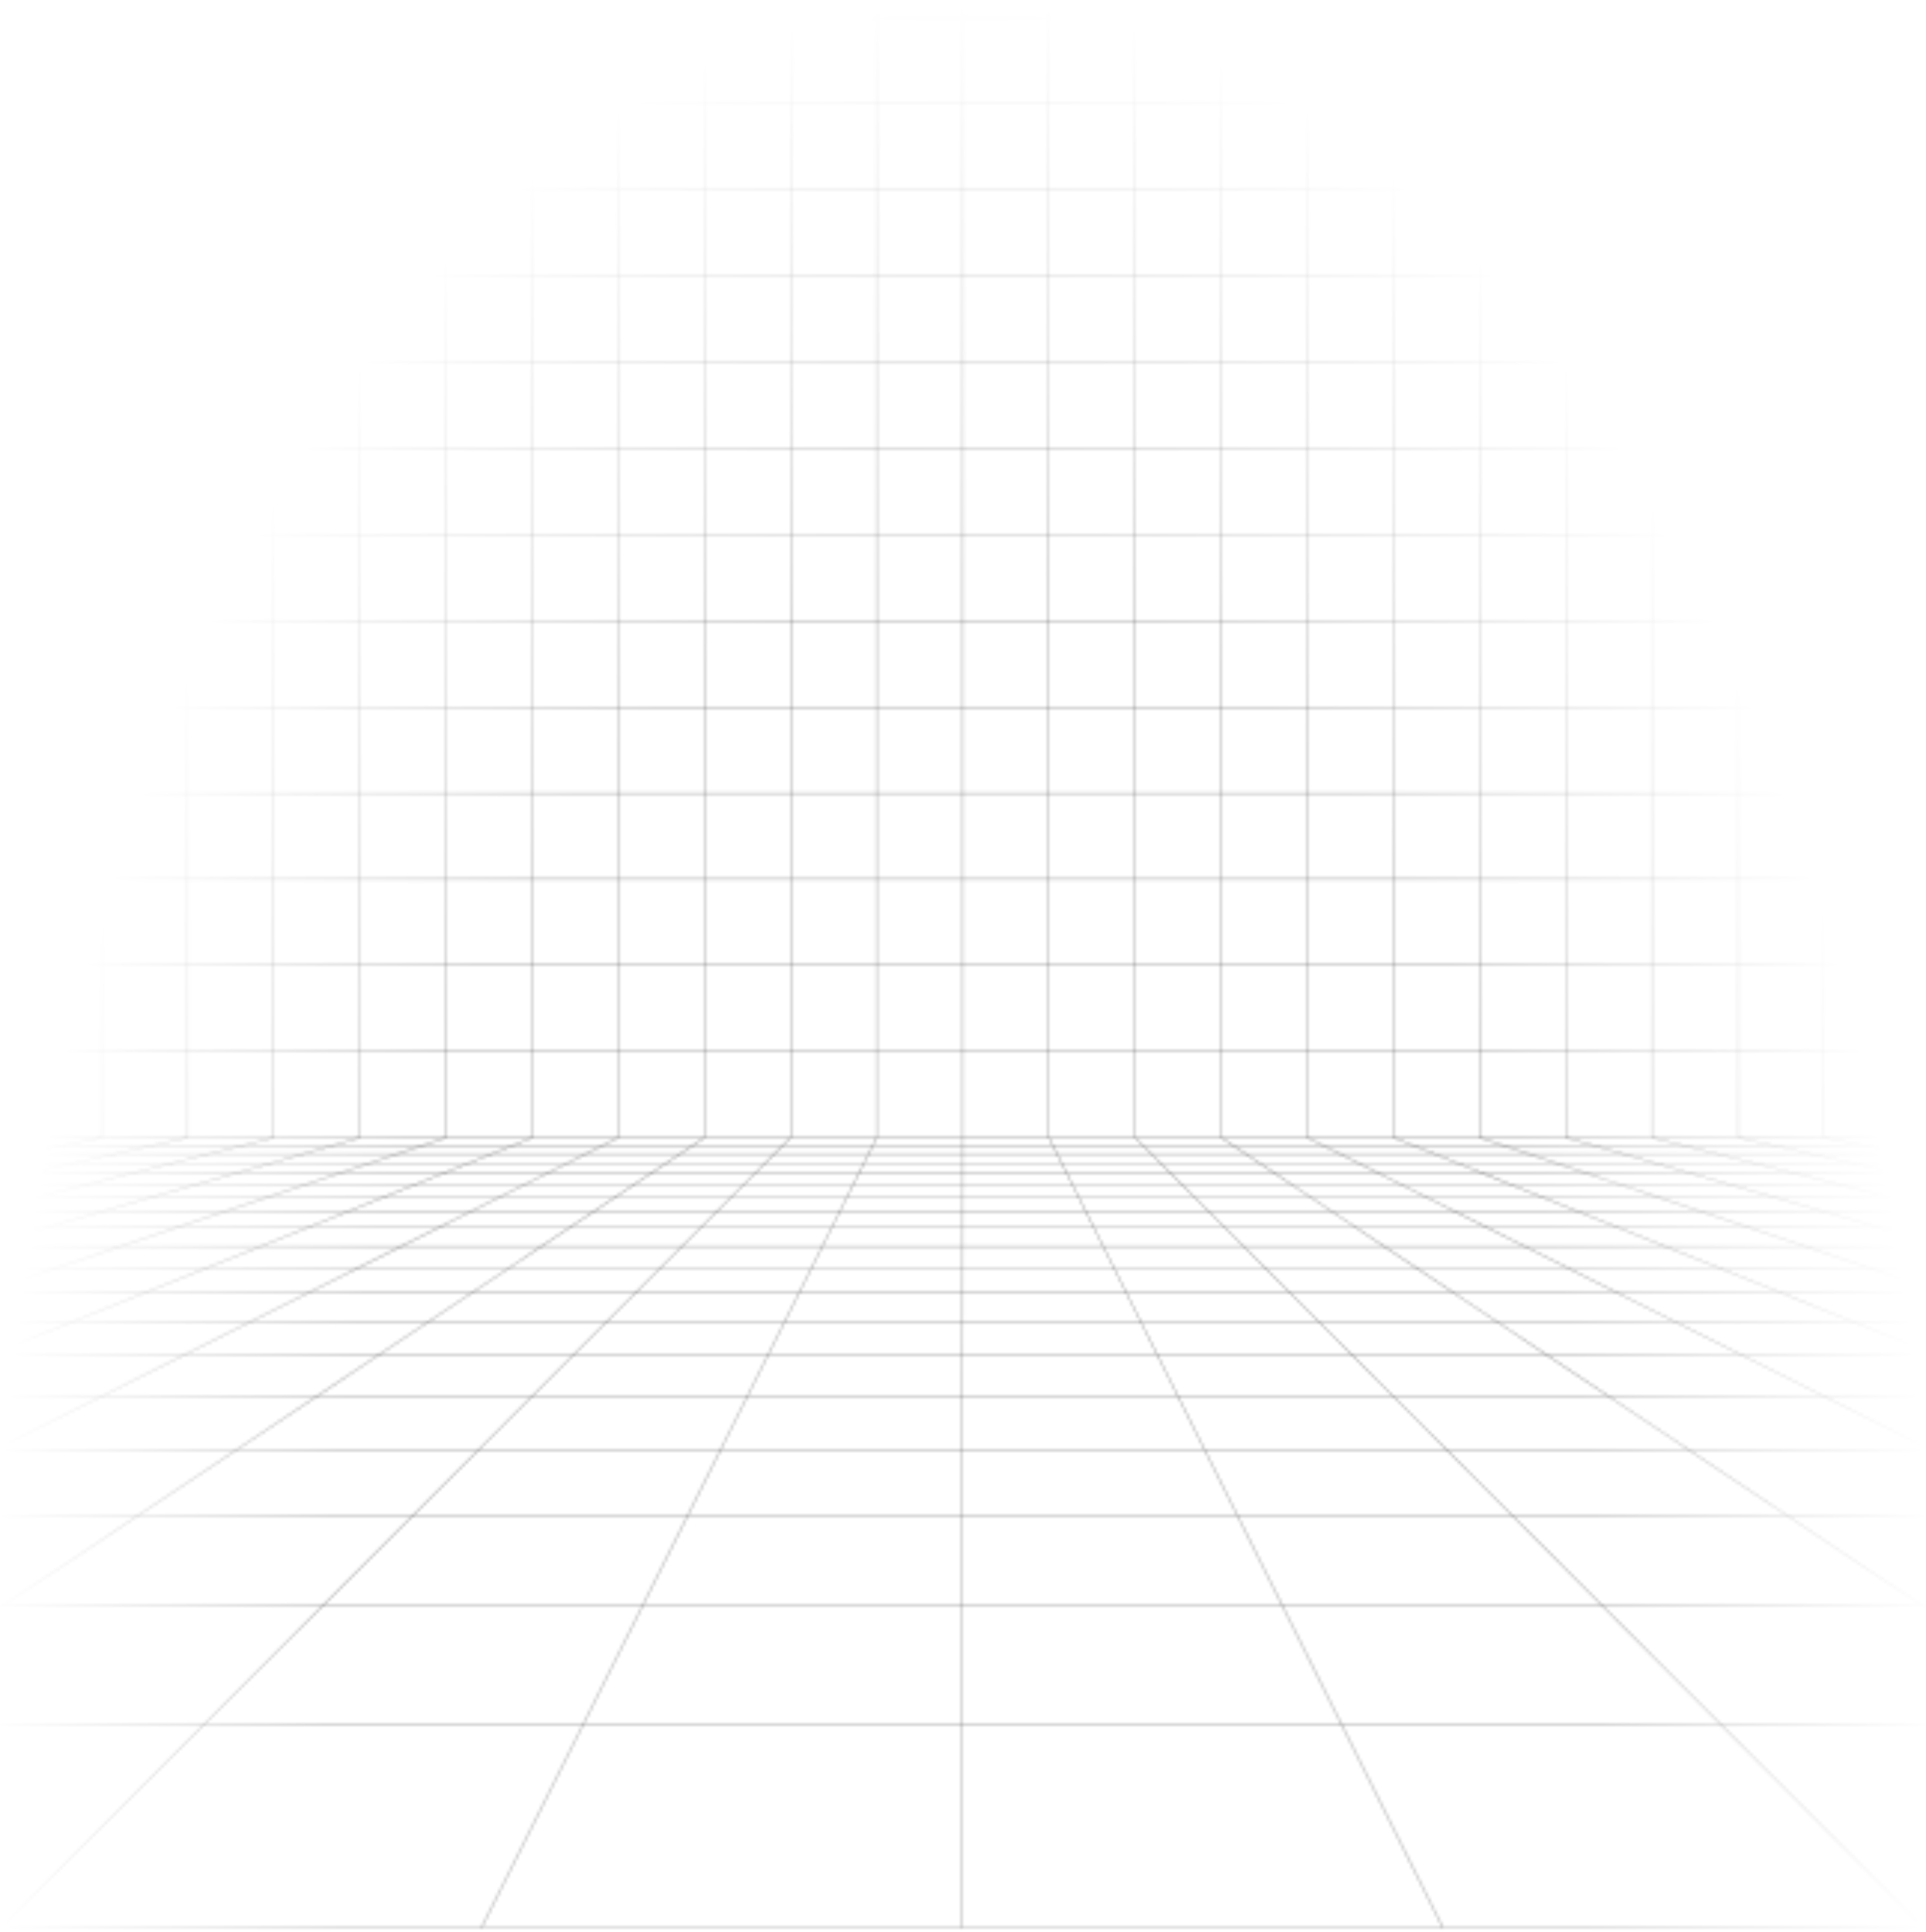 <svg width="646" height="648" viewBox="0 0 646 648" fill="none" xmlns="http://www.w3.org/2000/svg" id="retro-grid">
  <mask id="retro-grid_mask0_39_2" style="mask-type:alpha" maskUnits="userSpaceOnUse" x="-1" y="0" width="648"
    height="647">
    <g opacity="0.6">
      <path d="M178.492 0.861V381.608L0.112 453.027" stroke="white" stroke-width="0.25" stroke-linecap="round"
        stroke-linejoin="round"></path>
      <path d="M207.383 0.861V381.608L0.112 485.334" stroke="white" stroke-width="0.25" stroke-linecap="round"
        stroke-linejoin="round"></path>
      <path d="M236.273 0.861V381.608L0.111 539.163" stroke="white" stroke-width="0.25" stroke-linecap="round"
        stroke-linejoin="round"></path>
      <path d="M265.167 0.861V381.608L0.249 646.639" stroke="white" stroke-width="0.25" stroke-linecap="round"
        stroke-linejoin="round"></path>
      <path d="M294.057 0.861V381.608L161.484 646.639" stroke="white" stroke-width="0.25" stroke-linecap="round"
        stroke-linejoin="round"></path>
      <path d="M322.949 0.861V381.608L322.723 646.639" stroke="white" stroke-width="0.25" stroke-linecap="round"
        stroke-linejoin="round"></path>
      <path d="M351.842 0.861V381.608L483.958 646.639" stroke="white" stroke-width="0.25" stroke-linecap="round"
        stroke-linejoin="round"></path>
      <path d="M380.733 0.861V381.608L645.194 646.639" stroke="white" stroke-width="0.25" stroke-linecap="round"
        stroke-linejoin="round"></path>
      <path d="M409.626 0.861V381.608L645.889 539.41" stroke="white" stroke-width="0.25" stroke-linecap="round"
        stroke-linejoin="round"></path>
      <path d="M438.517 0.861V381.608L645.889 485.472" stroke="white" stroke-width="0.25" stroke-linecap="round"
        stroke-linejoin="round"></path>
      <path d="M467.409 0.861V381.608L645.889 453.117" stroke="white" stroke-width="0.25" stroke-linecap="round"
        stroke-linejoin="round"></path>
      <path d="M496.302 0.861V381.608L645.889 431.549" stroke="white" stroke-width="0.25" stroke-linecap="round"
        stroke-linejoin="round"></path>
      <path d="M525.193 0.861V381.608L645.889 416.146" stroke="white" stroke-width="0.25" stroke-linecap="round"
        stroke-linejoin="round"></path>
      <path d="M554.083 0.861V381.608L645.889 404.594" stroke="white" stroke-width="0.25" stroke-linecap="round"
        stroke-linejoin="round"></path>
      <path d="M582.977 0.861V381.608L645.889 395.609" stroke="white" stroke-width="0.25" stroke-linecap="round"
        stroke-linejoin="round"></path>
      <path d="M611.868 0.861V381.608L645.889 388.423" stroke="white" stroke-width="0.25" stroke-linecap="round"
        stroke-linejoin="round"></path>
      <path d="M640.758 0.861V381.608L645.889 382.541" stroke="white" stroke-width="0.25" stroke-linecap="round"
        stroke-linejoin="round"></path>
      <path d="M0.111 416.099L120.707 381.608V0.861" stroke="white" stroke-width="0.25" stroke-linecap="round"
        stroke-linejoin="round"></path>
      <path d="M149.598 0.861V381.608L0.111 431.487" stroke="white" stroke-width="0.25" stroke-linecap="round"
        stroke-linejoin="round"></path>
      <path d="M91.817 0.861V381.608L0.111 404.56" stroke="white" stroke-width="0.25" stroke-linecap="round"
        stroke-linejoin="round"></path>
      <path d="M62.923 0.861V381.608L0.112 395.58" stroke="white" stroke-width="0.25" stroke-linecap="round"
        stroke-linejoin="round"></path>
      <path d="M34.032 0.861V381.608L0.111 388.398" stroke="white" stroke-width="0.25" stroke-linecap="round"
        stroke-linejoin="round"></path>
      <path d="M5.138 0.861V381.608L0.111 382.523" stroke="white" stroke-width="0.25" stroke-linecap="round"
        stroke-linejoin="round"></path>
      <path d="M0.111 352.717H645.889" stroke="white" stroke-width="0.25" stroke-linecap="round"
        stroke-linejoin="round"></path>
      <path d="M0.111 323.823H645.889" stroke="white" stroke-width="0.25" stroke-linecap="round"
        stroke-linejoin="round"></path>
      <path d="M0.111 294.933H645.889" stroke="white" stroke-width="0.25" stroke-linecap="round"
        stroke-linejoin="round"></path>
      <path d="M0.111 266.042H645.889" stroke="white" stroke-width="0.25" stroke-linecap="round"
        stroke-linejoin="round"></path>
      <path d="M0.111 237.148H645.889" stroke="white" stroke-width="0.25" stroke-linecap="round"
        stroke-linejoin="round"></path>
      <path d="M0.111 208.258H645.889" stroke="white" stroke-width="0.25" stroke-linecap="round"
        stroke-linejoin="round"></path>
      <path d="M0.111 179.367H645.889" stroke="white" stroke-width="0.25" stroke-linecap="round"
        stroke-linejoin="round"></path>
      <path d="M0.111 150.473H645.889" stroke="white" stroke-width="0.25" stroke-linecap="round"
        stroke-linejoin="round"></path>
      <path d="M0.111 121.582H645.889" stroke="white" stroke-width="0.25" stroke-linecap="round"
        stroke-linejoin="round"></path>
      <path d="M0.111 92.692H645.889" stroke="white" stroke-width="0.25" stroke-linecap="round"
        stroke-linejoin="round"></path>
      <path d="M0.111 63.798H645.889" stroke="white" stroke-width="0.25" stroke-linecap="round"
        stroke-linejoin="round"></path>
      <path d="M0.111 34.907H645.889" stroke="white" stroke-width="0.25" stroke-linecap="round"
        stroke-linejoin="round"></path>
      <path d="M0.111 6.013H645.889" stroke="white" stroke-width="0.25" stroke-linecap="round"
        stroke-linejoin="round"></path>
      <path d="M645.889 508.719H0.111" stroke="white" stroke-width="0.25" stroke-linecap="round"
        stroke-linejoin="round"></path>
      <path d="M645.889 486.387H0.111" stroke="white" stroke-width="0.25" stroke-linecap="round"
        stroke-linejoin="round"></path>
      <path d="M645.889 468.869H0.111" stroke="white" stroke-width="0.25" stroke-linecap="round"
        stroke-linejoin="round"></path>
      <path d="M645.889 538.158H0.111" stroke="white" stroke-width="0.25" stroke-linecap="round"
        stroke-linejoin="round"></path>
      <path d="M645.889 454.756H0.111" stroke="white" stroke-width="0.25" stroke-linecap="round"
        stroke-linejoin="round"></path>
      <path d="M645.889 443.145H0.111" stroke="white" stroke-width="0.25" stroke-linecap="round"
        stroke-linejoin="round"></path>
      <path d="M645.889 384.204H0.111" stroke="white" stroke-width="0.25" stroke-linecap="round"
        stroke-linejoin="round"></path>
      <path d="M645.889 381.608H0.111" stroke="white" stroke-width="0.25" stroke-linecap="round"
        stroke-linejoin="round"></path>
      <path d="M645.889 390.165H0.111" stroke="white" stroke-width="0.25" stroke-linecap="round"
        stroke-linejoin="round"></path>
      <path d="M645.889 387.045H0.111" stroke="white" stroke-width="0.25" stroke-linecap="round"
        stroke-linejoin="round"></path>
      <path d="M645.889 418.066H0.111" stroke="white" stroke-width="0.25" stroke-linecap="round"
        stroke-linejoin="round"></path>
      <path d="M645.889 433.423H0.111" stroke="white" stroke-width="0.25" stroke-linecap="round"
        stroke-linejoin="round"></path>
      <path d="M645.889 578.744H0.111" stroke="white" stroke-width="0.25" stroke-linecap="round"
        stroke-linejoin="round"></path>
      <path d="M645.889 397.431H0.111" stroke="white" stroke-width="0.25" stroke-linecap="round"
        stroke-linejoin="round"></path>
      <path d="M645.889 393.61H0.111" stroke="white" stroke-width="0.25" stroke-linecap="round"
        stroke-linejoin="round"></path>
      <path d="M645.889 411.896H0.111" stroke="white" stroke-width="0.25" stroke-linecap="round"
        stroke-linejoin="round"></path>
      <path d="M645.889 406.48H0.111" stroke="white" stroke-width="0.25" stroke-linecap="round"
        stroke-linejoin="round"></path>
      <path d="M645.889 401.694H0.111" stroke="white" stroke-width="0.25" stroke-linecap="round"
        stroke-linejoin="round"></path>
      <path d="M645.889 425.166H0.111" stroke="white" stroke-width="0.25" stroke-linecap="round"
        stroke-linejoin="round"></path>
      <path d="M645.194 646.639H0.249" stroke="white" stroke-width="0.25" stroke-linecap="round"
        stroke-linejoin="round"></path>
    </g>
  </mask>
  <g mask="url(#retro-grid_mask0_39_2)">
    <rect y="1" width="646" height="1122" fill="url(#retro-grid_paint0_radial_39_2)"></rect>
  </g>
  <defs>
    <radialGradient id="retro-grid_paint0_radial_39_2" cx="0" cy="0" r="1" gradientUnits="userSpaceOnUse"
      gradientTransform="translate(323 562) rotate(90) scale(561 323)">
      <stop offset="0.656"></stop>
      <stop offset="1" stop-opacity="0"></stop>
    </radialGradient>
  </defs>
</svg>